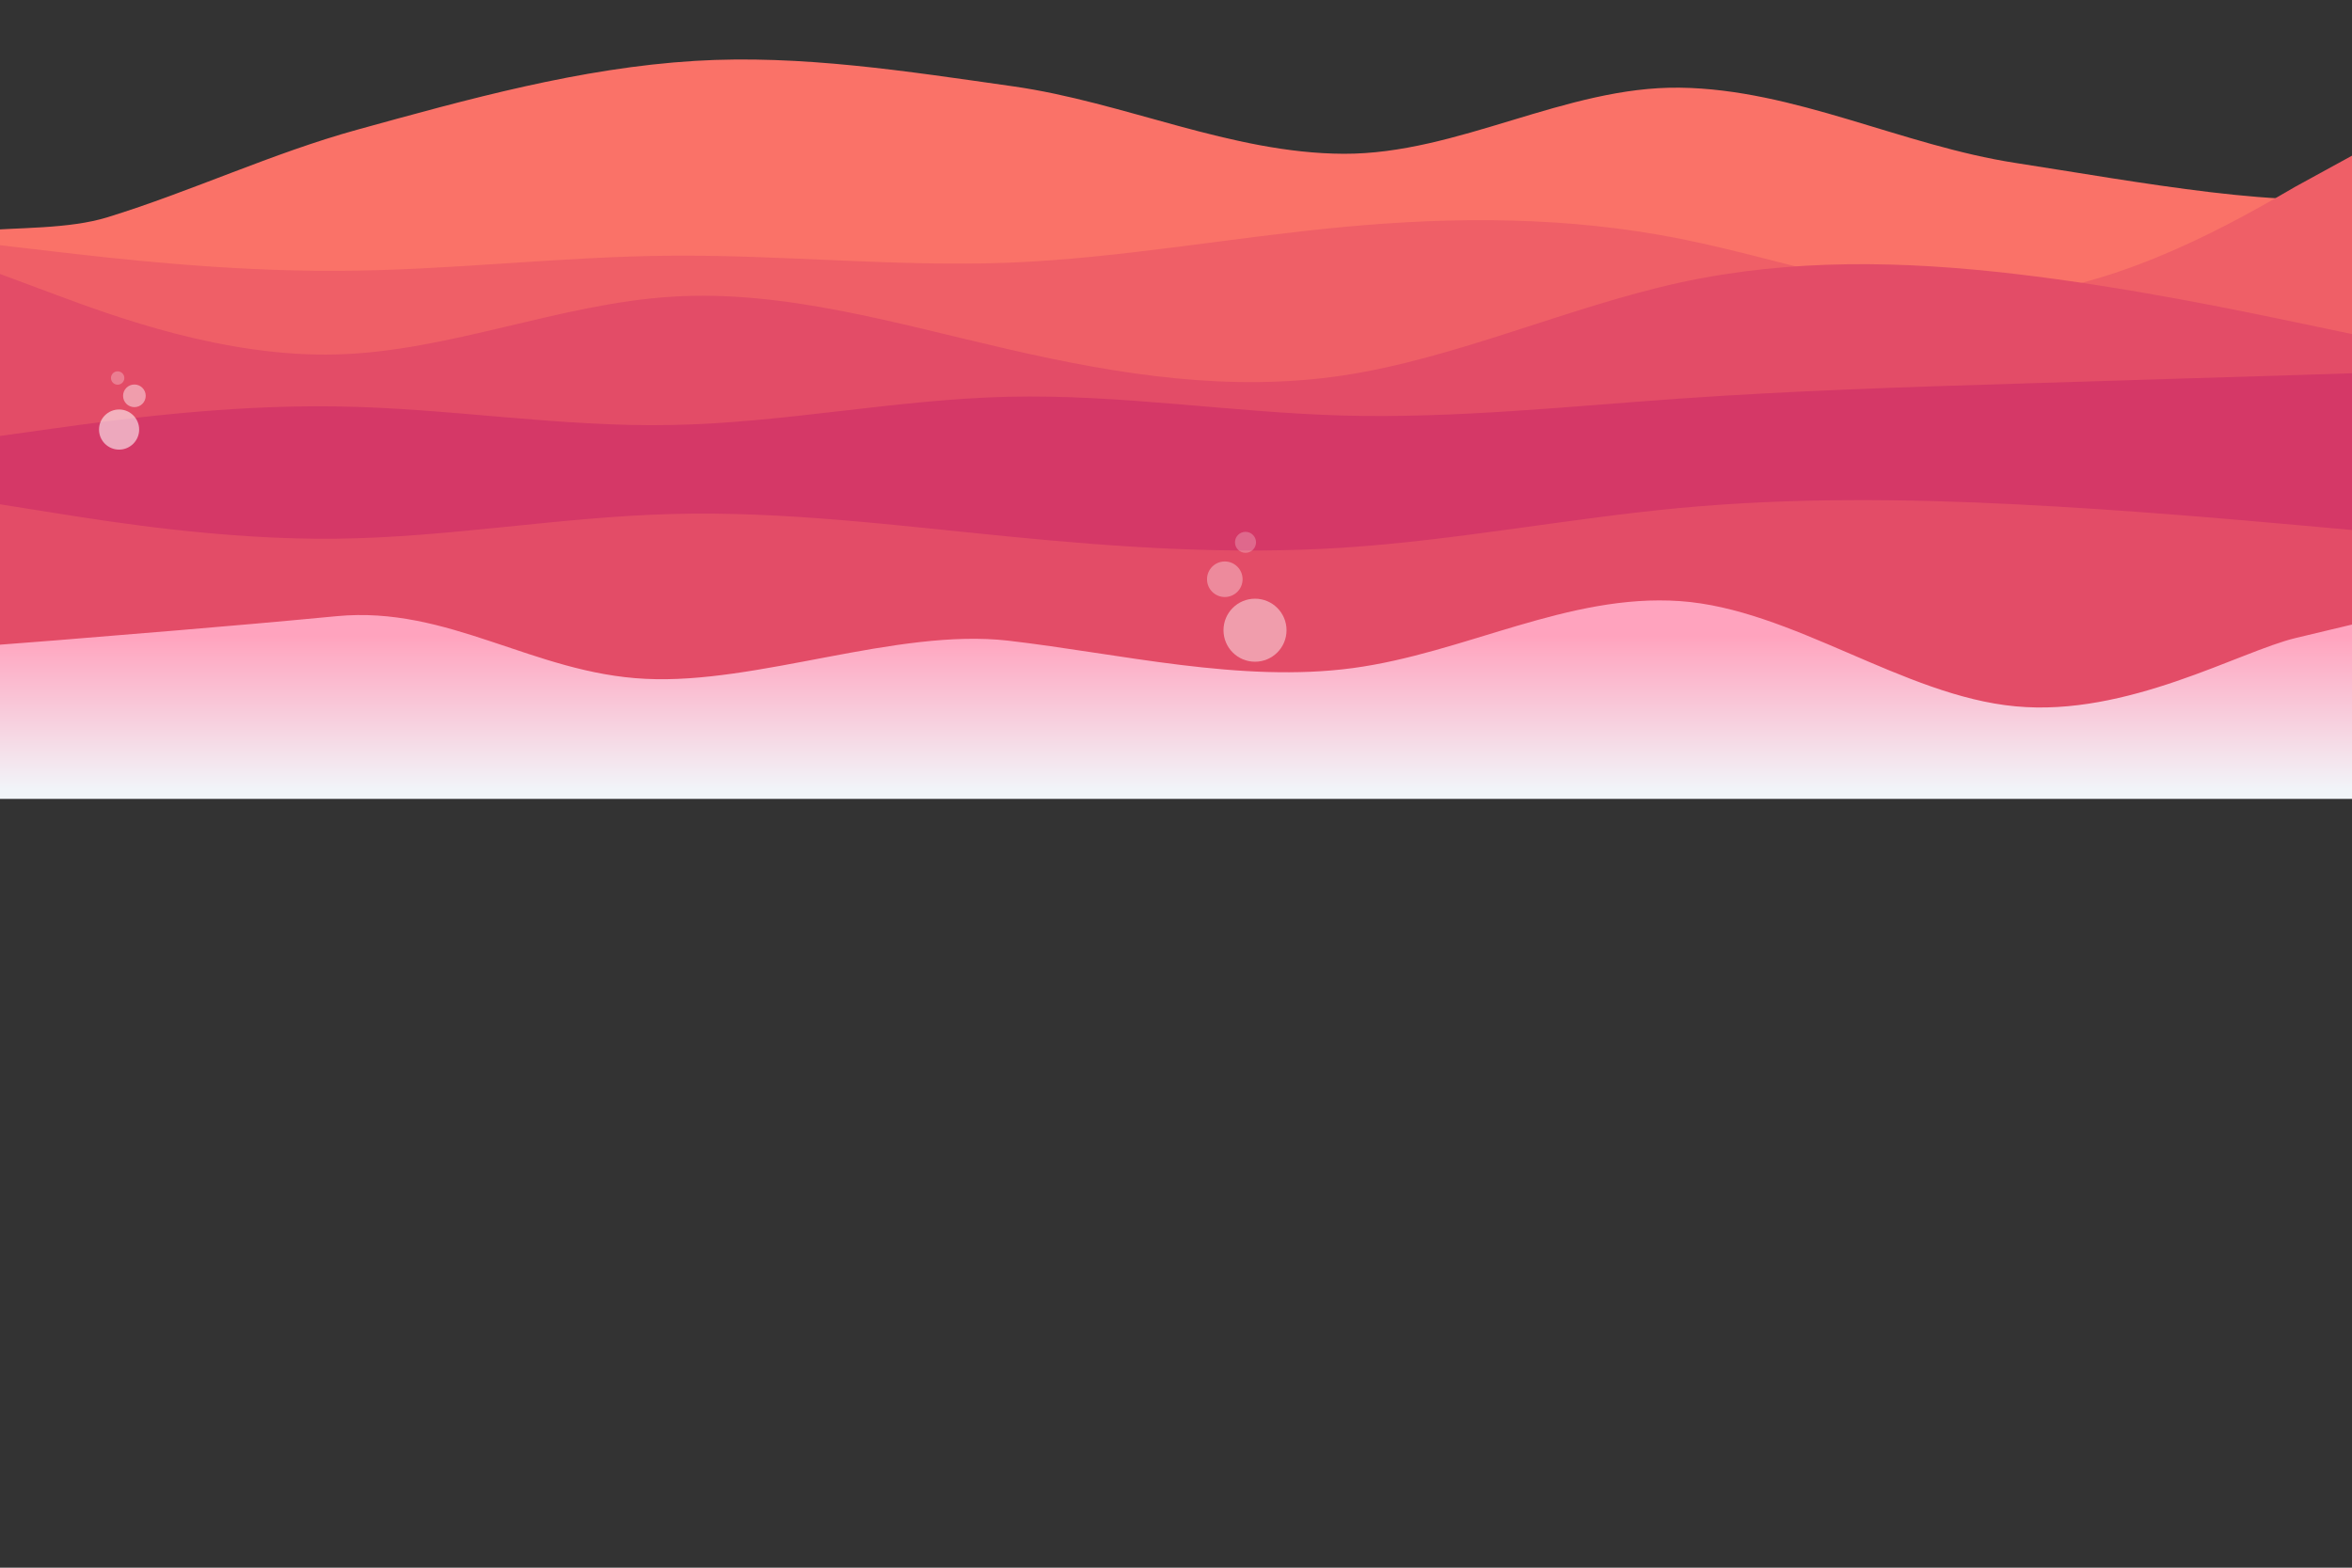 <?xml version="1.0" encoding="UTF-8" standalone="no"?>
<svg
   id="visual"
   viewBox="0 0 900 600"
   width="900"
   height="600"
   version="1.1"
   sodipodi:docname="layered-waves-haikei.svg"
   inkscape:version="1.1 (c68e22c387, 2021-05-23)"
   xmlns:inkscape="http://www.inkscape.org/namespaces/inkscape"
   xmlns:sodipodi="http://sodipodi.sourceforge.net/DTD/sodipodi-0.dtd"
   xmlns:xlink="http://www.w3.org/1999/xlink"
   xmlns="http://www.w3.org/2000/svg"
   xmlns:svg="http://www.w3.org/2000/svg">
  <rect x="0" y="0" width="900" height="600" fill="#333333" stroke="none"/>
  <defs
     id="defs17">
    <linearGradient
       inkscape:collect="always"
       id="linearGradient4615">
      <stop
         style="stop-color:#ffa3be;stop-opacity:1"
         offset="0"
         id="stop4611" />
      <stop
         style="stop-color:#f1f5f9;stop-opacity:1"
         offset="1"
         id="stop4613" />
    </linearGradient>
    <linearGradient
       inkscape:collect="always"
       xlink:href="#linearGradient4615"
       id="linearGradient5033"
       gradientUnits="userSpaceOnUse"
       x1="424.264"
       y1="288.322"
       x2="423.785"
       y2="350.494"
       gradientTransform="matrix(1,0,0,1.283,0,-164.362)" />
    <linearGradient
       inkscape:collect="always"
       xlink:href="#linearGradient4615"
       id="linearGradient9995"
       gradientUnits="userSpaceOnUse"
       gradientTransform="matrix(1,0,0,1.283,0,-144.362)"
       x1="424.264"
       y1="302.302"
       x2="424.264"
       y2="348.566" />
  </defs>
  <sodipodi:namedview
     id="namedview15"
     pagecolor="#ffffff"
     bordercolor="#999999"
     borderopacity="1"
     inkscape:pageshadow="0"
     inkscape:pageopacity="0"
     inkscape:pagecheckerboard="0"
     showgrid="false"
     inkscape:zoom="4.5733333"
     inkscape:cx="48.104957"
     inkscape:cy="259.98543"
     inkscape:window-width="1920"
     inkscape:window-height="974"
     inkscape:window-x="-11"
     inkscape:window-y="-11"
     inkscape:window-maximized="1"
     inkscape:current-layer="visual" />
  <path
     d="M -49.786,107.513 C -34.855,79.891 11.2,92.394 41.201,83.127 73.423,73.175 104.162,58.615 136.672,49.647 179.066,37.952 222.05,25.965 265.946,23.301 c 40.589,-2.464 81.34,4.03 121.603,9.724 42.661,6.033 83.565,25.68 126.651,25.83 43.688,0.151 84.915,-25.877 128.6,-25.3 43.86,0.579 85.048,22.121 128.4,28.8 44.732,6.891 109.203,19.123 135.288,11.537 32.289,-9.39 49.162,2.337 57.579,20.946 C 988.255,148.316 948.47,225.751 900,258.854 c -5.918,4.042 -14.333,0 -21.5,0 H 771.2 642.8 514.2 385.8 257.2 128.8 21.5 c -7.167,0 -15.694,4.202 -21.5,0 C -43.021,227.717 -75.04,154.231 -49.786,107.513 Z"
     fill="#fa7268"
     id="path4"
     sodipodi:nodetypes="aaaaaaaasaaaaaaaaaaaa" />
  <path
     d="m 0,93.854 21.5,2.5 c 21.5,2.5 64.5,7.5 107.3,7.3 42.9,-0.1 85.5,-5.5 128.4,-5.8 42.8,-0.3 85.8,4.3 128.6,2.7 42.9,-1.7 85.5,-9.7 128.4,-13.7 42.8,-4 85.8,-4 128.6,4.5 42.9,8.5 85.5,25.5 128.4,21.5 42.8,-4 85.8,-29 107.3,-41.5 L 903.717,57.542 900,258.854 H 878.5 771.2 642.8 514.2 385.8 257.2 128.8 21.5 0 Z"
     fill="#ef5f67"
     id="path6"
     sodipodi:nodetypes="csccccccscccccccccccc" />
  <path
     d="m 0,104.854 21.5,8 c 21.5,8 64.5,24 107.3,22.8 42.9,-1.1 85.5,-19.5 128.4,-22.1 42.8,-2.7 85.8,10.3 128.6,20.1 42.9,9.9 85.5,16.5 128.4,10 42.8,-6.5 85.8,-26.1 128.6,-35.5 42.9,-9.3 85.5,-8.3 128.4,-3.3 42.8,5 85.8,14 107.3,18.5 l 21.5,4.5 v 131 h -21.5 c -21.5,0 -64.5,0 -107.3,0 -42.9,0 -85.5,0 -128.4,0 -42.8,0 -85.8,0 -128.6,0 -42.9,0 -85.5,0 -128.4,0 -42.8,0 -85.8,0 -128.6,0 -42.9,0 -85.5,0 -128.4,0 -42.8,0 -85.8,0 -107.3,0 H 0 Z"
     fill="#e34c67"
     id="path8" />
  <path
     d="m 0,166.854 21.5,-3 c 21.5,-3 64.5,-9 107.3,-8.3 42.9,0.6 85.5,8 128.4,7.1 42.8,-0.8 85.8,-9.8 128.6,-10.8 42.9,-1 85.5,6 128.4,7.2 42.8,1.1 85.8,-3.5 128.6,-6.5 42.9,-3 85.5,-4.4 128.4,-5.7 42.8,-1.3 85.8,-2.7 107.3,-3.3 l 21.5,-0.7 v 116 h -21.5 c -21.5,0 -64.5,0 -107.3,0 -42.9,0 -85.5,0 -128.4,0 -42.8,0 -85.8,0 -128.6,0 -42.9,0 -85.5,0 -128.4,0 -42.8,0 -85.8,0 -128.6,0 -42.9,0 -85.5,0 -128.4,0 -42.8,0 -85.8,0 -107.3,0 H 0 Z"
     fill="#d53867"
     id="path10" />
  <path
     d="m 0,226.736 21.5,-1.668 c 21.5,-1.796 64.5,-5.132 107.3,-9.237 42.9,-4.105 85.5,-8.724 128.4,-6.671 42.8,2.181 85.8,11.161 128.6,16.036 42.9,5.003 85.5,5.773 128.4,0 42.8,-5.773 85.8,-18.089 128.6,-15.138 42.9,2.951 85.5,21.424 128.4,25.401 42.8,4.105 85.8,-6.158 107.3,-11.29 l 21.5,-5.132 v 66.711 h -21.5 c -21.5,0 -64.5,0 -107.3,0 -42.9,0 -85.5,0 -128.4,0 -42.8,0 -85.8,0 -128.6,0 -42.9,0 -85.5,0 -128.4,0 -42.8,0 -85.8,0 -128.6,0 -42.9,0 -85.5,0 -128.4,0 -42.8,0 -85.8,0 -107.3,0 H 0 Z"
     fill="#c62368"
     id="path12"
     style="fill:url(#linearGradient5033);fill-opacity:1;stroke:none;stroke-width:1.133" />
  <path
     d="m 0,193.004 21.5,3.421 c 21.5,3.421 64.5,10.262 107.3,9.749 42.9,-0.47 85.5,-8.338 128.4,-9.45 42.8,-1.155 85.8,4.404 128.6,8.595 42.9,4.233 85.5,7.055 128.4,4.276 42.8,-2.779 85.8,-11.16 128.6,-15.18 42.9,-3.977 85.5,-3.549 128.4,-1.411 42.8,2.138 85.8,5.986 107.3,7.911 l 21.5,1.924 v 56.015 H 878.5 L 771.2,278.971 642.8,258.854 516.824,273.723 385.8,258.854 258.075,273.714 128.8,258.854 H 21.5 0 Z"
     fill="#e34c67"
     id="path9991"
     style="stroke-width:0.654"
     sodipodi:nodetypes="csccccccscccccccccccc" />
  <path
     d="m 0,246.736 21.5,-1.668 c 21.5,-1.796 64.5,-5.132 107.3,-9.237 42.9,-4.105 75.305,21.923 118.204,23.976 42.8,2.181 95.996,-19.486 138.796,-14.611 42.9,5.003 88.999,16.269 131.899,10.496 42.8,-5.773 82.301,-28.585 125.101,-25.634 42.9,2.951 85.5,36.293 128.4,40.27 42.8,4.105 85.8,-21.027 107.3,-26.158 l 21.5,-5.132 v 66.711 H 878.5 771.2 642.8 514.2 385.8 257.2 128.8 21.5 0 Z"
     fill="#c62368"
     id="path9993"
     style="fill:url(#linearGradient9995);fill-opacity:1;stroke:none;stroke-width:1.133"
     sodipodi:nodetypes="ccccccccscccccccccccc" />
  <circle
     style="fill:#ffffff;fill-opacity:0.454;stroke:none;stroke-width:10.636;stroke-linecap:square;paint-order:stroke fill markers;stop-color:#000000"
     id="path10941"
     cx="480.235"
     cy="241.2"
     r="12.06" />
  <circle
     style="fill:#ffffff;fill-opacity:0.348;stroke:none;stroke-width:6;stroke-linecap:square;paint-order:stroke fill markers;stop-color:#000000"
     id="circle11383"
     cx="468.672"
     cy="221.694"
     r="6.803" />
  <circle
     style="fill:#ffffff;fill-opacity:0.244;stroke:none;stroke-width:3.545;stroke-linecap:square;paint-order:stroke fill markers;stop-color:#000000"
     id="circle11385"
     cx="476.596"
     cy="207.567"
     r="4.02" />
  <circle
     style="fill:#ffffff;fill-opacity:0.565;stroke:none;stroke-width:6.772;stroke-linecap:square;paint-order:stroke fill markers;stop-color:#000000"
     id="circle11690"
     cx="45.571"
     cy="164.402"
     r="7.679" />
  <circle
     style="fill:#ffffff;fill-opacity:0.457;stroke:none;stroke-width:3.82;stroke-linecap:square;paint-order:stroke fill markers;stop-color:#000000"
     id="circle11692"
     cx="51.426"
     cy="151.493"
     r="4.332" />
  <circle
     style="fill:#ffffff;fill-opacity:0.277;stroke:none;stroke-width:2.257;stroke-linecap:square;paint-order:stroke fill markers;stop-color:#000000"
     id="circle11694"
     cx="45.02"
     cy="144.675"
     r="2.56" />
</svg>
